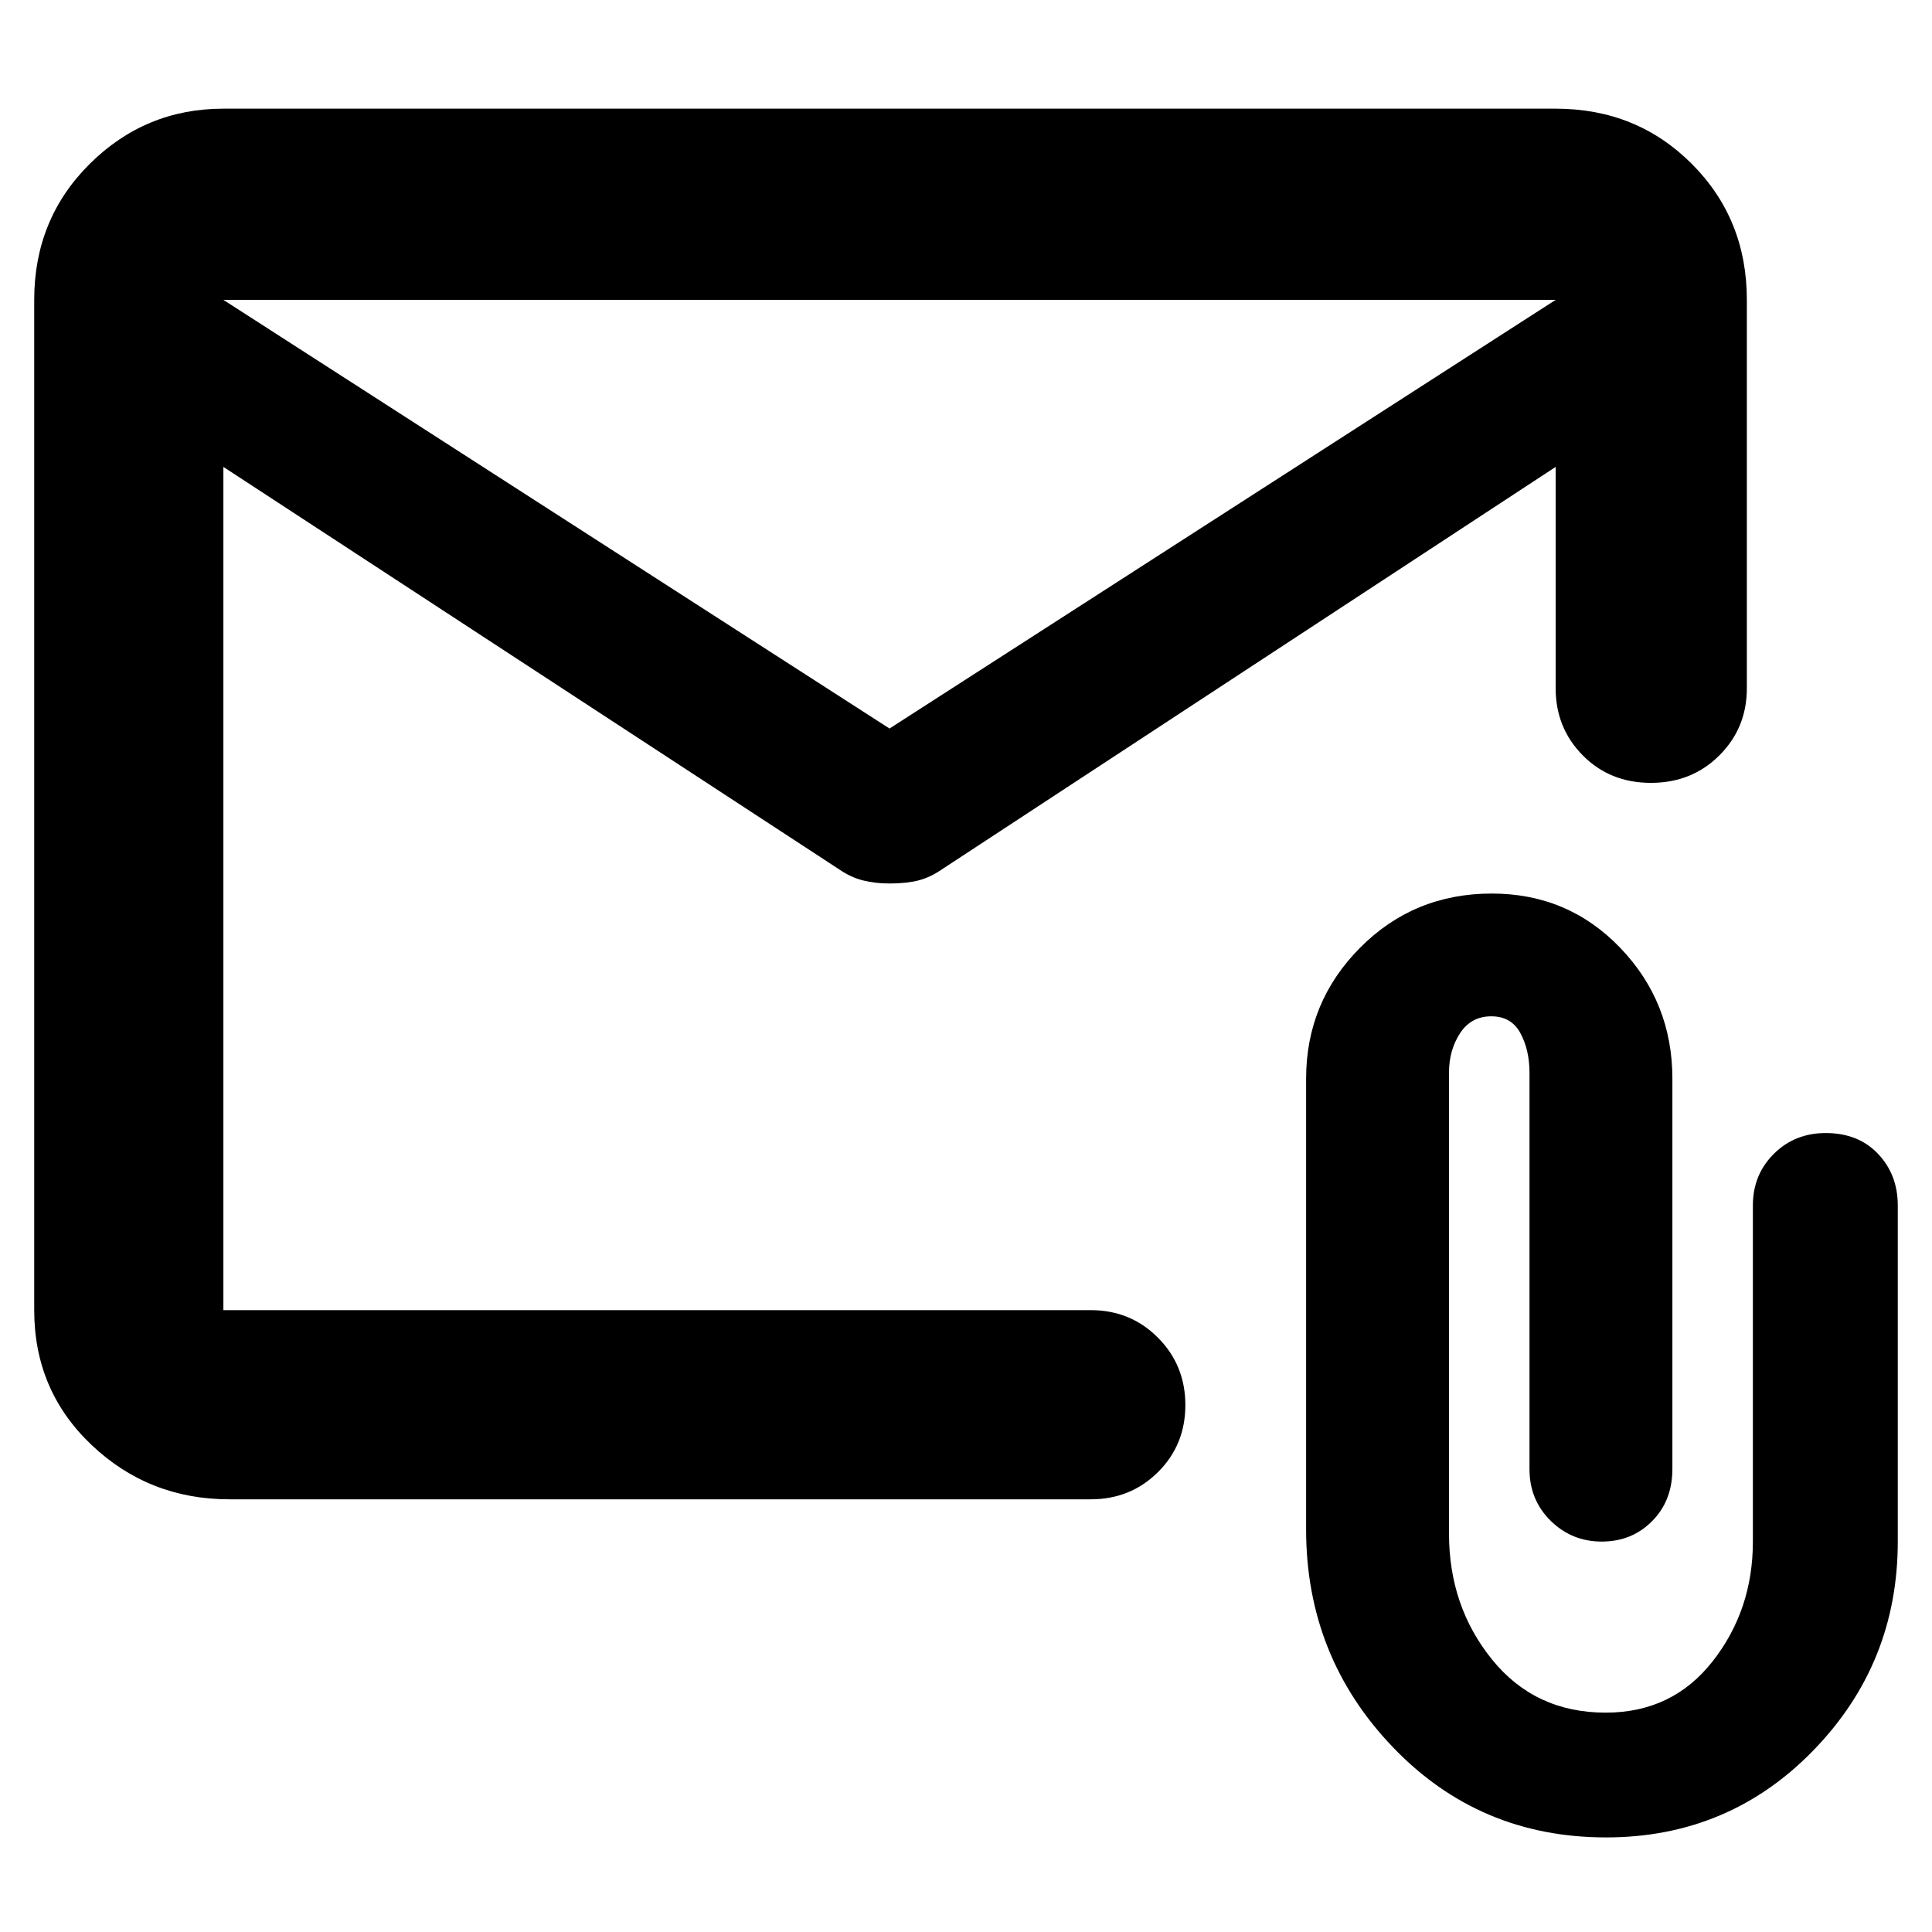 <svg height="48" viewBox="0 -960 960 960" width="48" xmlns="http://www.w3.org/2000/svg"><path d="m114-215q-39.99 0-68.49-27-28.51-27-28.51-67v-502q0-40.21 27.63-67.61 27.62-27.39 66.37-27.39h662q40.21 0 67.61 27.39 27.39 27.4 27.39 67.61v193q0 19.75-13.68 33.37-13.67 13.63-34 13.63-20.32 0-33.82-13.63-13.5-13.62-13.5-33.37v-110l-305 200q-5.81 4-11.72 5.5-5.9 1.5-14.28 1.5-7 0-13.09-1.5-6.1-1.5-11.91-5.5l-306-200v419h431q19.75 0 33.38 13.68 13.62 13.67 13.62 33.5 0 19.82-13.62 33.32-13.63 13.5-33.38 13.5zm328-383 331-213h-662zm-331-130v10-58.62.75-35.13 35.13-.88 58.75-10 419zm687 681q-63 0-106-44.95t-43-108.05v-224q0-38.04 26.76-65.02 26.76-26.98 65.51-26.98 37.91 0 63.82 26.98 25.91 26.98 25.91 65.02v193.89q0 15.84-10.09 25.97-10.09 10.14-25 10.14t-25.41-10.35q-10.5-10.35-10.5-25.65v-197q0-11.2-4.5-19.6-4.5-8.4-14.5-8.4t-15.5 8.4q-5.5 8.4-5.5 19.6v229q0 36.18 21.38 62.59 21.37 26.41 56.5 26.41 33.12 0 53.12-25.5t20-59.5v-167q0-15.3 10.4-25.65 10.4-10.35 25.78-10.35 16.22 0 26.02 10.35t9.8 25.65v167q0 60.62-42 103.81-42 43.19-103 43.19z"/></svg>